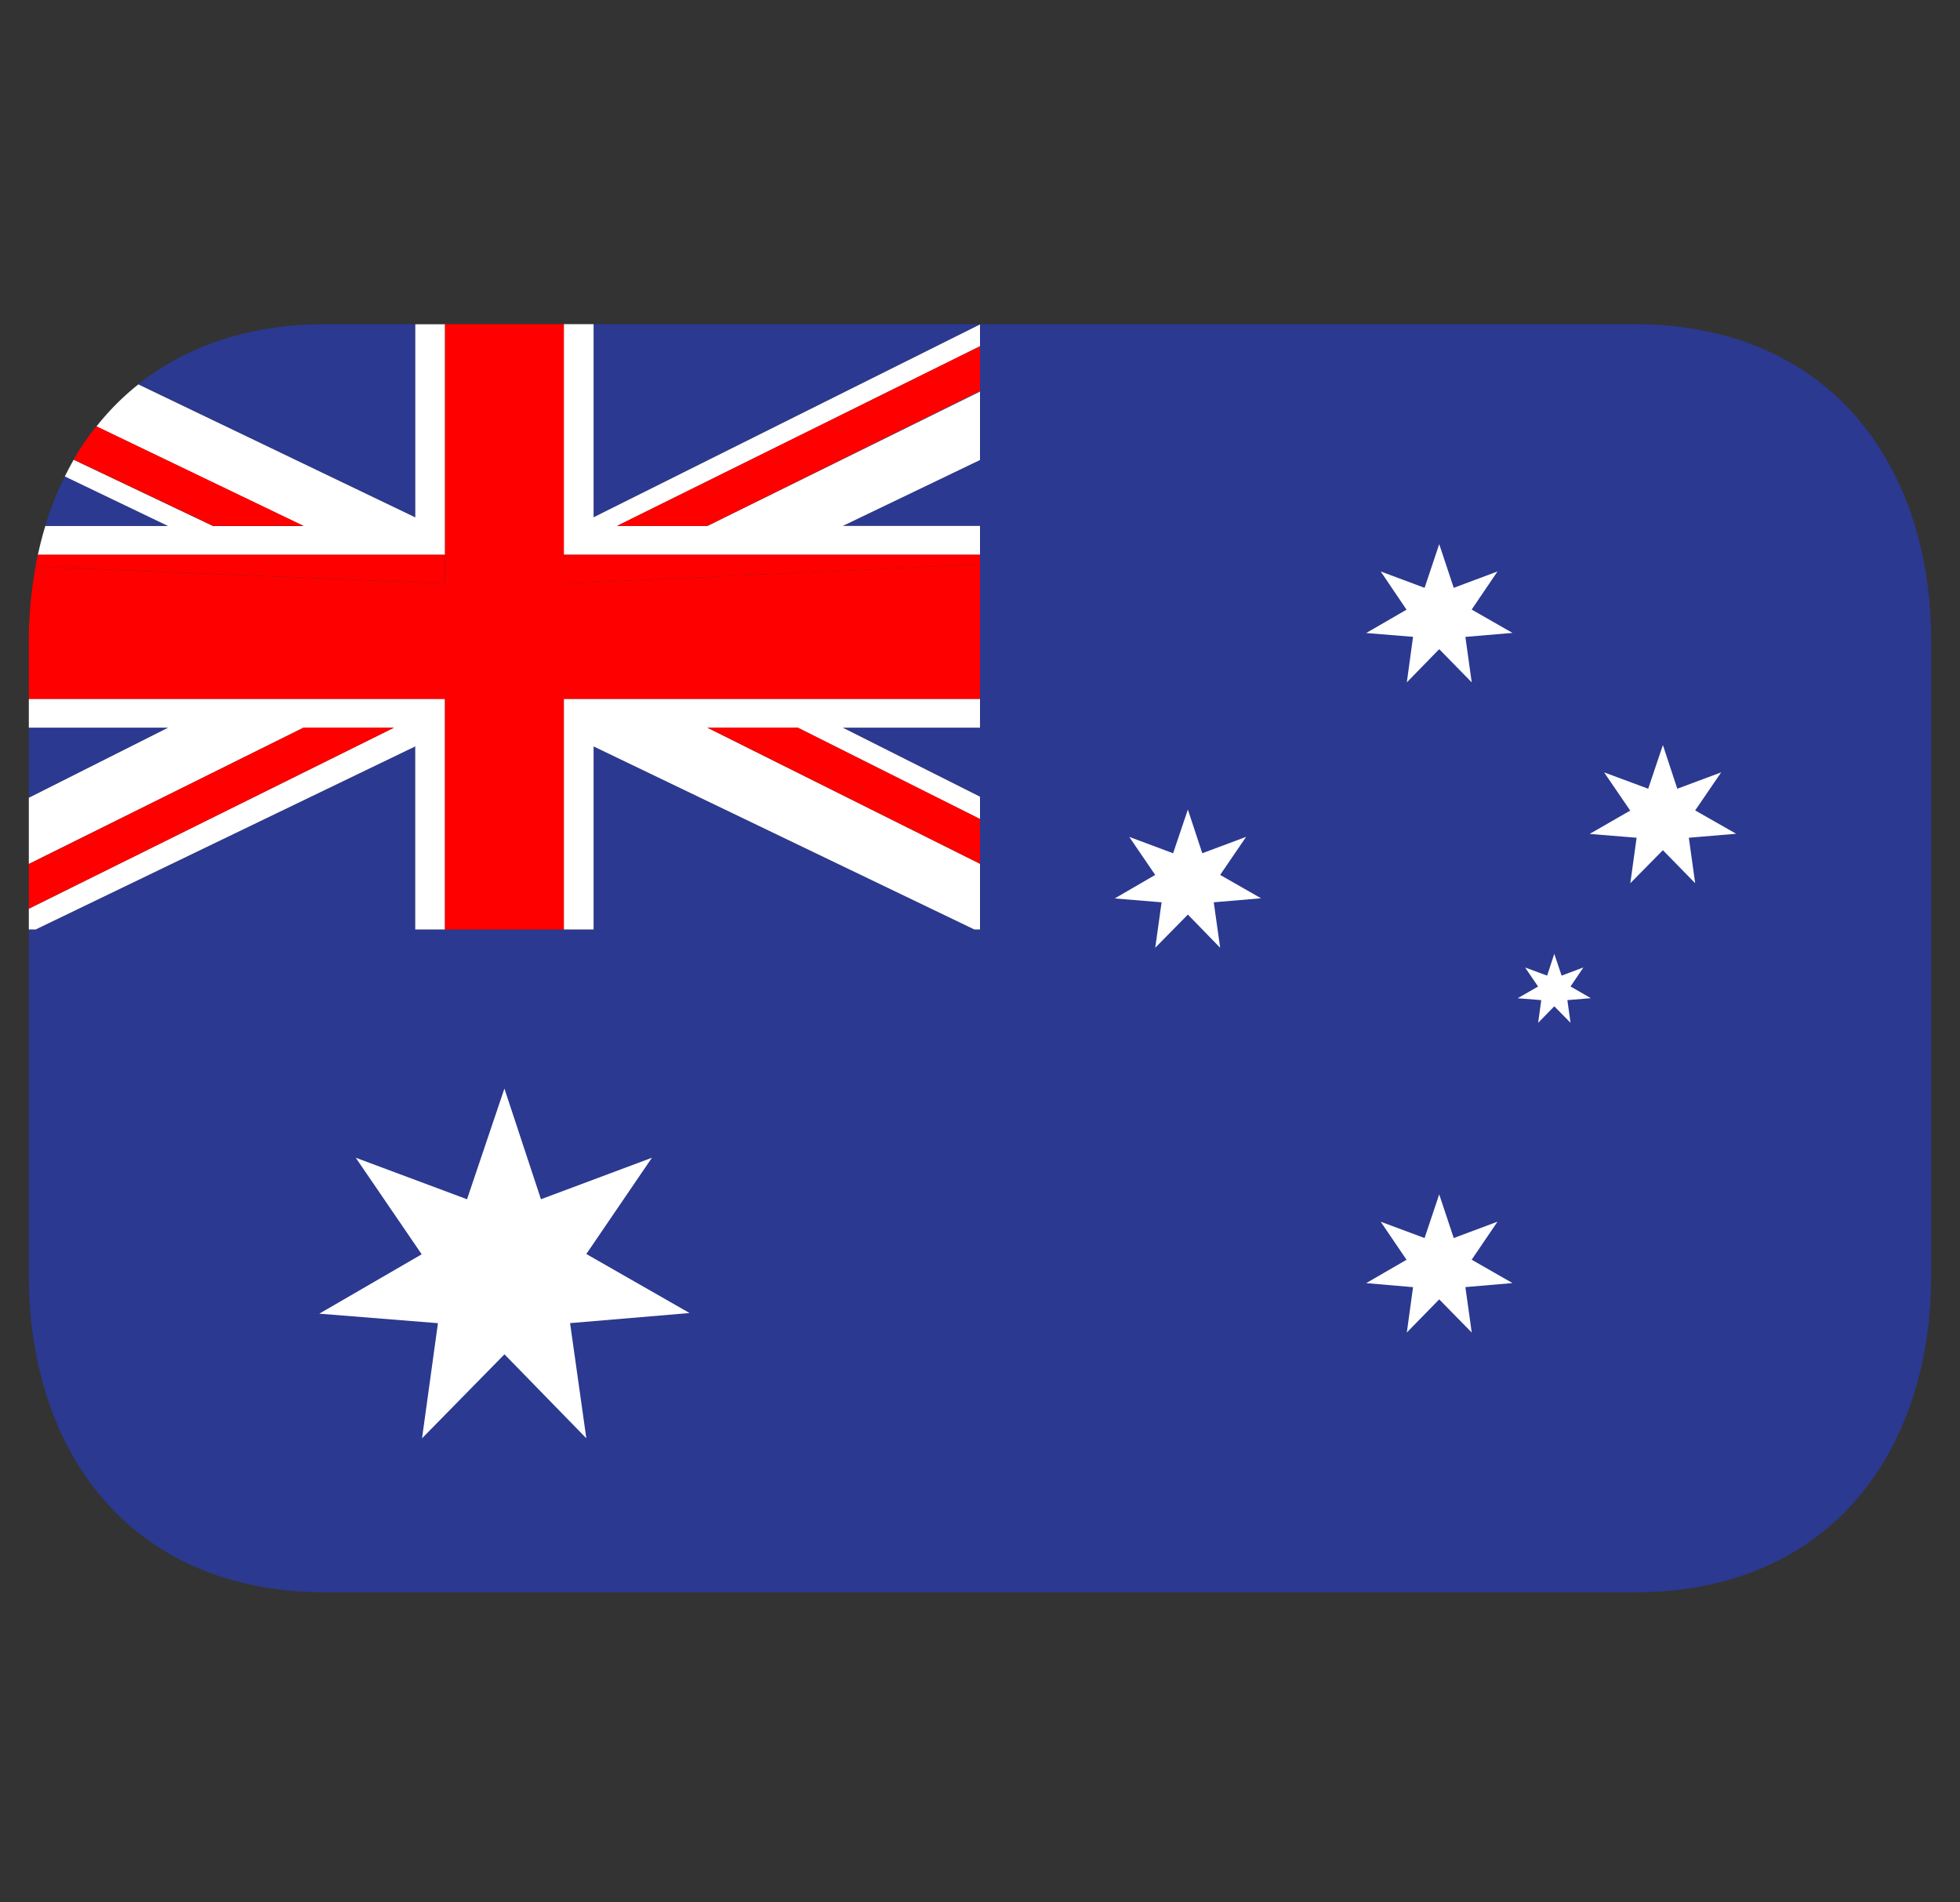 <svg width="34" height="33" fill="none" xmlns="http://www.w3.org/2000/svg"><rect width="100%" height="100%" fill="#333333" stroke="none"/><g clip-path="url(#a)"><path d="M28.344 5.623H17V7.98l-2.38 1.143H17v3.5h-2.38L17 13.82v2.303h-.099l-6.604-3.175v3.175H7.203v-3.175L.621 16.123H.5v6c0 3.037 1.74 5.5 5.156 5.5h22.688c3.417 0 5.156-2.463 5.156-5.5v-11c0-3.037-1.74-5.5-5.156-5.5Z" fill="#2B3990"/><path d="M17 6.794v-.013L12.27 9.122 17 6.794Z" fill="#4189DD"/><path d="M.5 12.623v1.216l2.416-1.216H.5Zm.625-4.36a5.398 5.398 0 0 0-.34.86h2.131l-1.791-.86ZM17 5.628v-.005h-6.703v3.35L17 5.628ZM7.203 8.973v-3.35H5.656c-1.35 0-2.435.39-3.257 1.043l4.804 2.307Z" fill="#2B3990"/><path d="M17 9.623v-.5h-2.38L17 7.98V6.795l-4.728 2.328h-1.567L17 6.007v-.379l-6.703 3.345v-3.35H9.78v4H17Zm-7.219 6.5h.516v-3.175l6.604 3.175H17v-1.14l-4.728-2.36h1.567L17 14.208v-.388l-2.38-1.197H17v-.5H9.781v4Zm-2.578-3.175v3.175h.516v-4H.5v.5h2.416L.5 13.839v1.149l4.765-2.365h1.568L.5 15.763v.36h.12l6.583-3.175ZM2.4 6.668c-.272.216-.514.46-.727.73l3.593 1.728H3.698l-2.42-1.151a5.433 5.433 0 0 0-.153.29l1.791.86H.786a6 6 0 0 0-.129.5H7.72v-4h-.516v3.35L2.4 6.668Z" fill="#fff"/><path d="M7.719 16.123H9.78v-4H17V9.79l-7.219.333v-4.5H7.72v4.5L.618 9.828A7.279 7.279 0 0 0 .5 11.123v1h7.219v4Z" fill="red"/><path d="M9.78 10.122 17 9.79v-.167H9.78v.5ZM.618 9.827l7.101.295v-.5H.657a5.396 5.396 0 0 0-.04.205Zm4.648-.705L1.668 7.398a4.99 4.99 0 0 0-.391.573l2.421 1.151h1.567ZM1.671 7.394l-.003.004 3.597 1.724-3.594-1.728Zm10.6 1.728L17 6.782v-.776l-6.295 3.116h1.566Zm0 3.5L17 14.963v-.756l-3.162-1.585h-1.567ZM17 14.983v-.019l-4.728-2.341L17 14.983Zm-11.735-2.36L.5 15v.763l6.333-3.14H5.265ZM.5 14.988v.011l4.765-2.376L.5 14.988Z" fill="red"/><path d="m8.102 20.802.648-1.919.634 1.92 1.925-.72-1.138 1.67 1.791 1.024-2.073.175.282 1.998-1.42-1.457-1.43 1.457.276-1.997-2.058-.165 1.776-1.03-1.144-1.675 1.93.72Zm16.61.674.254-.758.252.758.759-.284-.448.66.708.405-.817.07.11.788-.564-.575-.562.575.108-.787-.813-.07.7-.405-.448-.66.761.283Zm-4.362-6.675.256-.758.25.758.76-.284-.45.66.709.405-.82.07.111.789-.56-.576-.566.575.11-.788-.813-.067.702-.408-.45-.66.76.284Zm8.241-1.119.255-.758.25.758.761-.284-.451.66.711.405-.821.069.11.789-.56-.573-.565.573.109-.789-.815-.066.704-.405-.453-.663.765.284Zm-1.753 3.242.124-.378.127.378.378-.142-.223.33.352.203-.407.034.055.393-.282-.286-.28.287.054-.394-.409-.033.354-.203-.225-.33.382.141Zm-2.126-6.726.254-.759.252.758.759-.284-.448.661.708.405-.817.069.11.789-.564-.576-.562.576.108-.79-.813-.066.7-.405-.448-.663.761.284Z" fill="#fff"/></g><defs><clipPath id="a"><path fill="#fff" transform="translate(.5 .123)" d="M0 0h33v32H0z"/></clipPath></defs></svg>